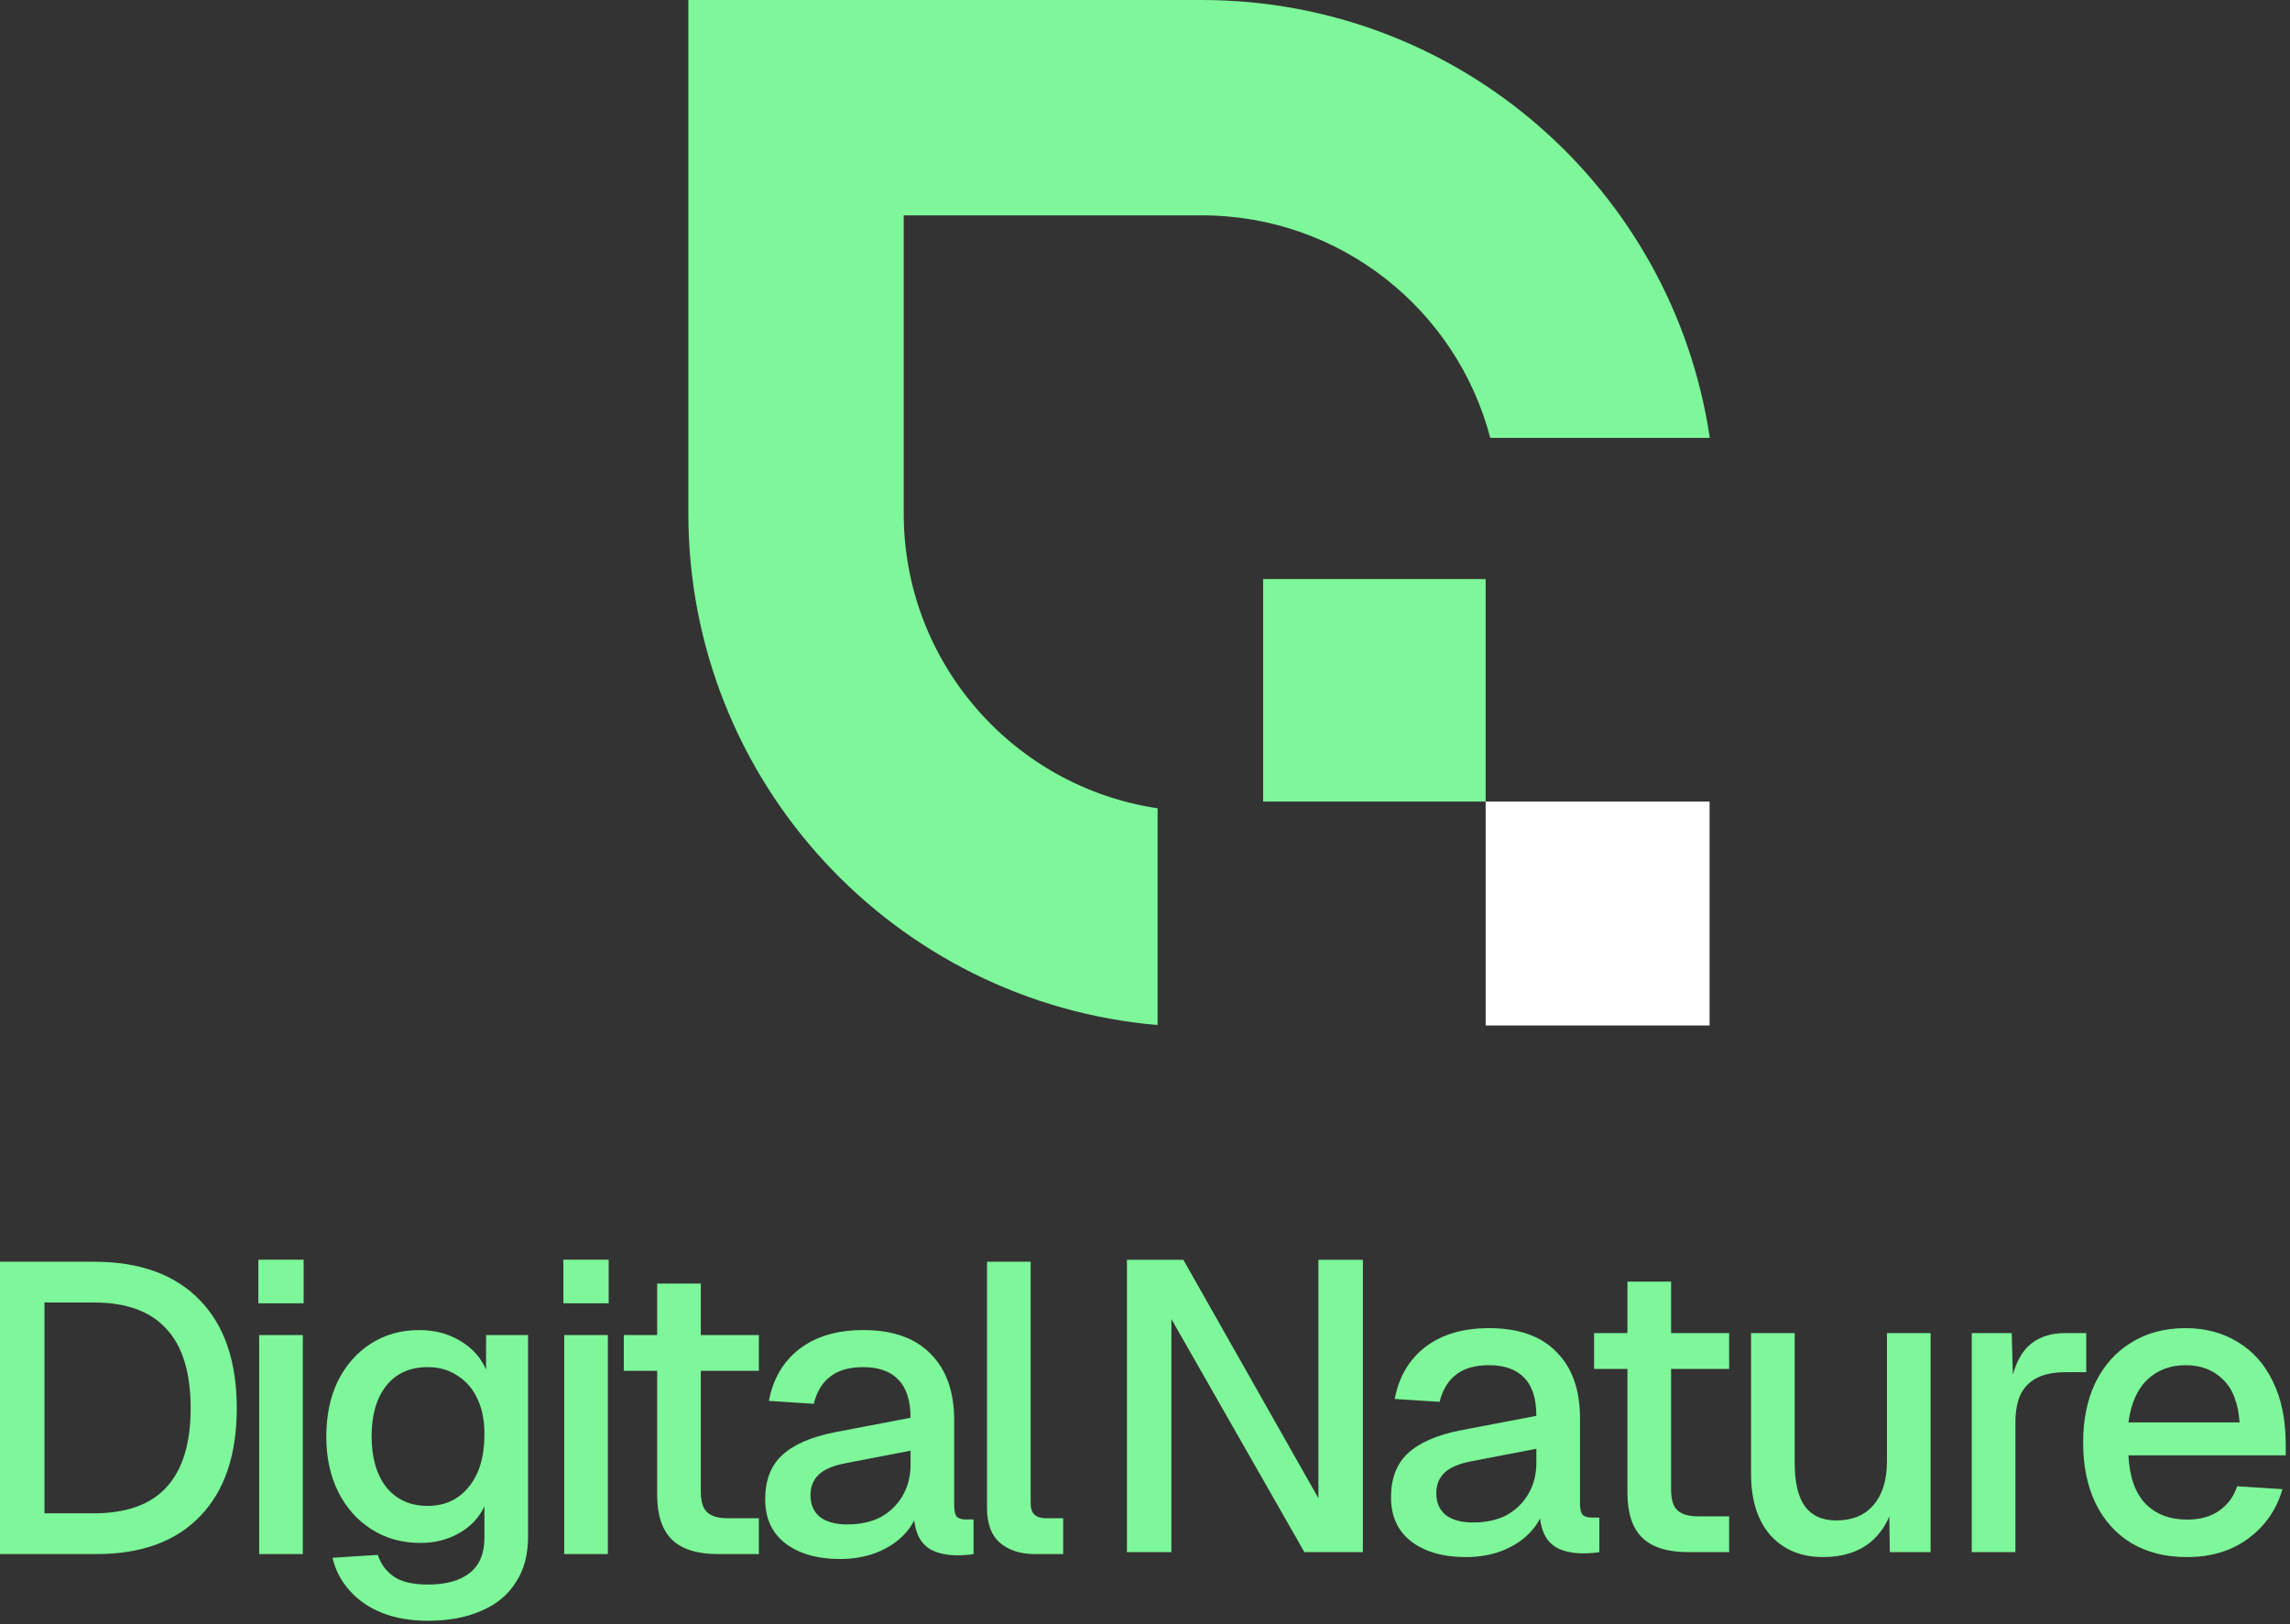 <svg width="509" height="361" viewBox="0 0 509 361" fill="none" xmlns="http://www.w3.org/2000/svg">
<rect x="0" y="0" width="509" height="361" fill="#333333" stroke="none"/>
<path d="M267.13 0C324.454 0 371.907 42.262 380.032 97.328H331.24C323.802 68.871 297.918 47.871 267.13 47.871H200.871V114.13C200.871 147.384 225.369 174.917 257.302 179.665V227.842C198.871 222.859 153 173.852 153 114.13V0H267.13Z" fill="#7DF799"/>
<rect x="280.758" y="128.713" width="49.458" height="49.458" fill="#7DF799"/>
<rect x="330.219" y="178.172" width="49.771" height="49.771" fill="white"/>
<path d="M93.12 295.648C96.598 295.648 99.649 296.442 102.272 298.028C104.957 299.615 106.879 301.75 108.038 304.435V296.747H117.374V341.593C117.374 345.62 116.458 349.006 114.628 351.752C112.859 354.559 110.296 356.664 106.94 358.067C103.646 359.532 99.71 360.264 95.134 360.264C91.29 360.264 87.903 359.685 84.975 358.525C82.046 357.366 79.636 355.718 77.744 353.583C75.853 351.508 74.572 349.067 73.9 346.261L83.968 345.62C84.639 347.634 85.798 349.221 87.445 350.38C89.154 351.6 91.717 352.21 95.134 352.21C99.16 352.21 102.241 351.356 104.377 349.647C106.573 347.939 107.672 345.346 107.672 341.868V334.82C106.513 337.322 104.652 339.305 102.089 340.77C99.526 342.234 96.659 342.966 93.486 342.966C89.398 342.966 85.767 341.96 82.595 339.946C79.422 337.933 76.951 335.156 75.182 331.617C73.412 328.078 72.527 323.991 72.527 319.354C72.527 314.655 73.381 310.536 75.09 306.997C76.859 303.458 79.3 300.682 82.412 298.669C85.585 296.655 89.154 295.648 93.12 295.648ZM191.86 295.648C198.45 295.648 203.453 297.418 206.87 300.957C210.348 304.435 212.087 309.347 212.087 315.692V334.638C212.087 335.797 212.271 336.62 212.637 337.108C213.064 337.535 213.734 337.749 214.649 337.749H216.389V345.438C216.084 345.498 215.596 345.559 214.925 345.62C214.254 345.681 213.552 345.712 212.819 345.712C210.745 345.712 208.945 345.376 207.42 344.705C205.956 344.034 204.857 342.935 204.125 341.41C203.68 340.445 203.37 339.288 203.195 337.939C202.622 339.126 201.835 340.223 200.83 341.228C199.244 342.875 197.2 344.187 194.698 345.163C192.258 346.078 189.603 346.535 186.735 346.535C181.671 346.535 177.613 345.376 174.562 343.058C171.573 340.739 170.078 337.475 170.078 333.265C170.078 329.055 171.329 325.79 173.831 323.472C176.394 321.092 180.329 319.384 185.637 318.347L202.386 315.143C202.386 311.36 201.501 308.553 199.731 306.723C197.962 304.831 195.338 303.886 191.86 303.886C188.749 303.886 186.308 304.587 184.539 305.99C182.77 307.333 181.549 309.347 180.878 312.031L170.901 311.391C171.817 306.509 174.075 302.665 177.675 299.858C181.336 297.052 186.064 295.648 191.86 295.648ZM330.962 295.22C337.552 295.22 342.555 296.989 345.972 300.528C349.45 304.006 351.188 308.918 351.188 315.264V334.209C351.189 335.368 351.372 336.192 351.738 336.68C352.165 337.107 352.836 337.32 353.751 337.32H355.49V345.009C355.185 345.07 354.697 345.13 354.026 345.191C353.355 345.252 352.653 345.283 351.921 345.283C349.847 345.283 348.047 344.947 346.521 344.276C345.057 343.605 343.959 342.507 343.227 340.981C342.781 340.016 342.471 338.859 342.297 337.511C341.723 338.697 340.936 339.793 339.932 340.798C338.345 342.445 336.301 343.757 333.8 344.733C331.359 345.649 328.705 346.106 325.837 346.106C320.773 346.106 316.715 344.947 313.664 342.629C310.674 340.31 309.18 337.046 309.18 332.836C309.18 328.626 310.431 325.362 312.933 323.043C315.495 320.663 319.43 318.954 324.738 317.917L341.487 314.714C341.487 310.931 340.602 308.124 338.833 306.294C337.064 304.403 334.44 303.457 330.962 303.457C327.85 303.457 325.41 304.158 323.641 305.562C321.871 306.904 320.651 308.918 319.979 311.603L310.003 310.962C310.918 306.081 313.176 302.236 316.776 299.43C320.437 296.623 325.166 295.22 330.962 295.22ZM398.908 325.147C398.908 329.54 399.671 332.774 401.196 334.849C402.722 336.923 405.041 337.961 408.152 337.961C411.691 337.961 414.437 336.832 416.39 334.574C418.403 332.256 419.41 329.022 419.41 324.873V296.318H429.111V345.008H420.051L419.937 337.093C418.955 339.365 417.591 341.241 415.84 342.72C413.094 344.977 409.556 346.106 405.224 346.106C400.342 346.106 396.438 344.49 393.509 341.256C390.641 337.961 389.207 333.415 389.207 327.619V296.318H398.908V325.147ZM485.809 295.22C490.202 295.22 494.077 296.257 497.433 298.331C500.788 300.345 503.381 303.274 505.212 307.118C507.103 310.962 508.049 315.599 508.049 321.029V323.5H473.087C473.331 328.259 474.582 331.829 476.84 334.209C479.158 336.588 482.27 337.778 486.175 337.778C489.042 337.778 491.422 337.107 493.313 335.765C495.205 334.422 496.517 332.622 497.249 330.364L507.316 331.005C506.035 335.52 503.504 339.182 499.721 341.988C495.999 344.734 491.452 346.106 486.083 346.106C481.324 346.106 477.205 345.07 473.728 342.995C470.311 340.921 467.657 337.961 465.766 334.117C463.935 330.273 463.02 325.788 463.02 320.663C463.02 315.538 463.935 311.084 465.766 307.301C467.657 303.457 470.311 300.497 473.728 298.423C477.144 296.287 481.172 295.22 485.809 295.22ZM155.771 296.75H168.676V304.712H155.771V331.528C155.771 333.786 156.259 335.342 157.235 336.196C158.212 337.05 159.706 337.477 161.72 337.478H168.676V345.44H159.615C154.978 345.44 151.561 344.372 149.364 342.236C147.168 340.101 146.069 336.776 146.069 332.261V304.712H138.656V296.75H146.069V285.31H155.771V296.75ZM20.867 280.458C31.057 280.458 38.897 283.295 44.389 288.97C49.88 294.583 52.626 302.607 52.626 313.04C52.626 323.413 49.911 331.406 44.48 337.02C39.111 342.633 31.422 345.439 21.416 345.439H0V280.458H20.867ZM229.084 334.183C229.084 335.281 229.359 336.104 229.908 336.653C230.518 337.202 231.372 337.478 232.471 337.478H236.314V345.439H229.999C226.827 345.439 224.264 344.616 222.312 342.969C220.359 341.321 219.383 338.697 219.383 335.098V280.458H229.084V334.183ZM67.307 345.438H57.605V296.748H67.307V345.438ZM135.111 345.438H125.409V296.748H135.111V345.438ZM293.043 333.02V280.027H302.927V345.009H289.931L260.369 293.207V345.009H250.484V280.027H263.023L293.043 333.02ZM371.436 296.317H384.34V304.28H371.436V331.097C371.436 333.354 371.923 334.91 372.899 335.765C373.876 336.619 375.371 337.046 377.384 337.046H384.34V345.008H375.279C370.642 345.008 367.225 343.94 365.028 341.805C362.832 339.669 361.733 336.344 361.733 331.829V304.28H354.32V296.317H361.733V284.878H371.436V296.317ZM447.405 305.555C448.159 302.863 449.26 300.791 450.713 299.338C452.787 297.325 455.563 296.318 459.041 296.318H463.709V305.013H459.041C456.601 305.013 454.557 305.409 452.909 306.202C451.262 306.995 450.011 308.216 449.157 309.863C448.364 311.511 447.967 313.646 447.967 316.27V345.008H438.266V296.318H447.144L447.405 305.555ZM188.108 325.211C185.18 325.76 183.105 326.645 181.885 327.865C180.726 329.025 180.146 330.519 180.146 332.35C180.146 334.424 180.848 336.041 182.251 337.2C183.715 338.298 185.729 338.848 188.291 338.848C191.22 338.848 193.721 338.298 195.796 337.2C197.87 336.041 199.487 334.454 200.646 332.44C201.806 330.427 202.386 328.14 202.386 325.577V322.465L188.108 325.211ZM327.21 324.781C324.281 325.33 322.207 326.215 320.986 327.436C319.827 328.595 319.247 330.09 319.247 331.921C319.247 333.995 319.949 335.612 321.353 336.771C322.817 337.87 324.83 338.419 327.393 338.419C330.321 338.419 332.823 337.87 334.897 336.771C336.972 335.612 338.589 334.025 339.748 332.012C340.907 329.998 341.487 327.71 341.487 325.147V322.036L327.21 324.781ZM9.885 336.379H20.867C28.067 336.379 33.437 334.457 36.976 330.613C40.575 326.708 42.375 320.85 42.375 313.04C42.375 305.108 40.575 299.22 36.976 295.376C33.437 291.471 28.067 289.519 20.867 289.519H9.885V336.379ZM95.042 303.886C91.076 303.886 87.994 305.289 85.798 308.096C83.662 310.841 82.595 314.564 82.595 319.262C82.595 324.021 83.693 327.804 85.89 330.61C88.147 333.356 91.198 334.729 95.042 334.729C98.825 334.729 101.845 333.356 104.103 330.61C106.421 327.865 107.611 324.082 107.672 319.262C107.733 316.089 107.245 313.374 106.208 311.116C105.171 308.798 103.676 307.028 101.724 305.808C99.832 304.526 97.605 303.886 95.042 303.886ZM485.809 303.457C482.331 303.457 479.464 304.555 477.206 306.752C475.009 308.887 473.636 312.03 473.087 316.179H497.798C497.493 311.847 496.242 308.643 494.046 306.568C491.91 304.494 489.164 303.457 485.809 303.457ZM67.489 289.701H57.422V280H67.489V289.701ZM135.294 289.701H125.227V280H135.294V289.701Z" fill="#7DF799"/>
</svg>
